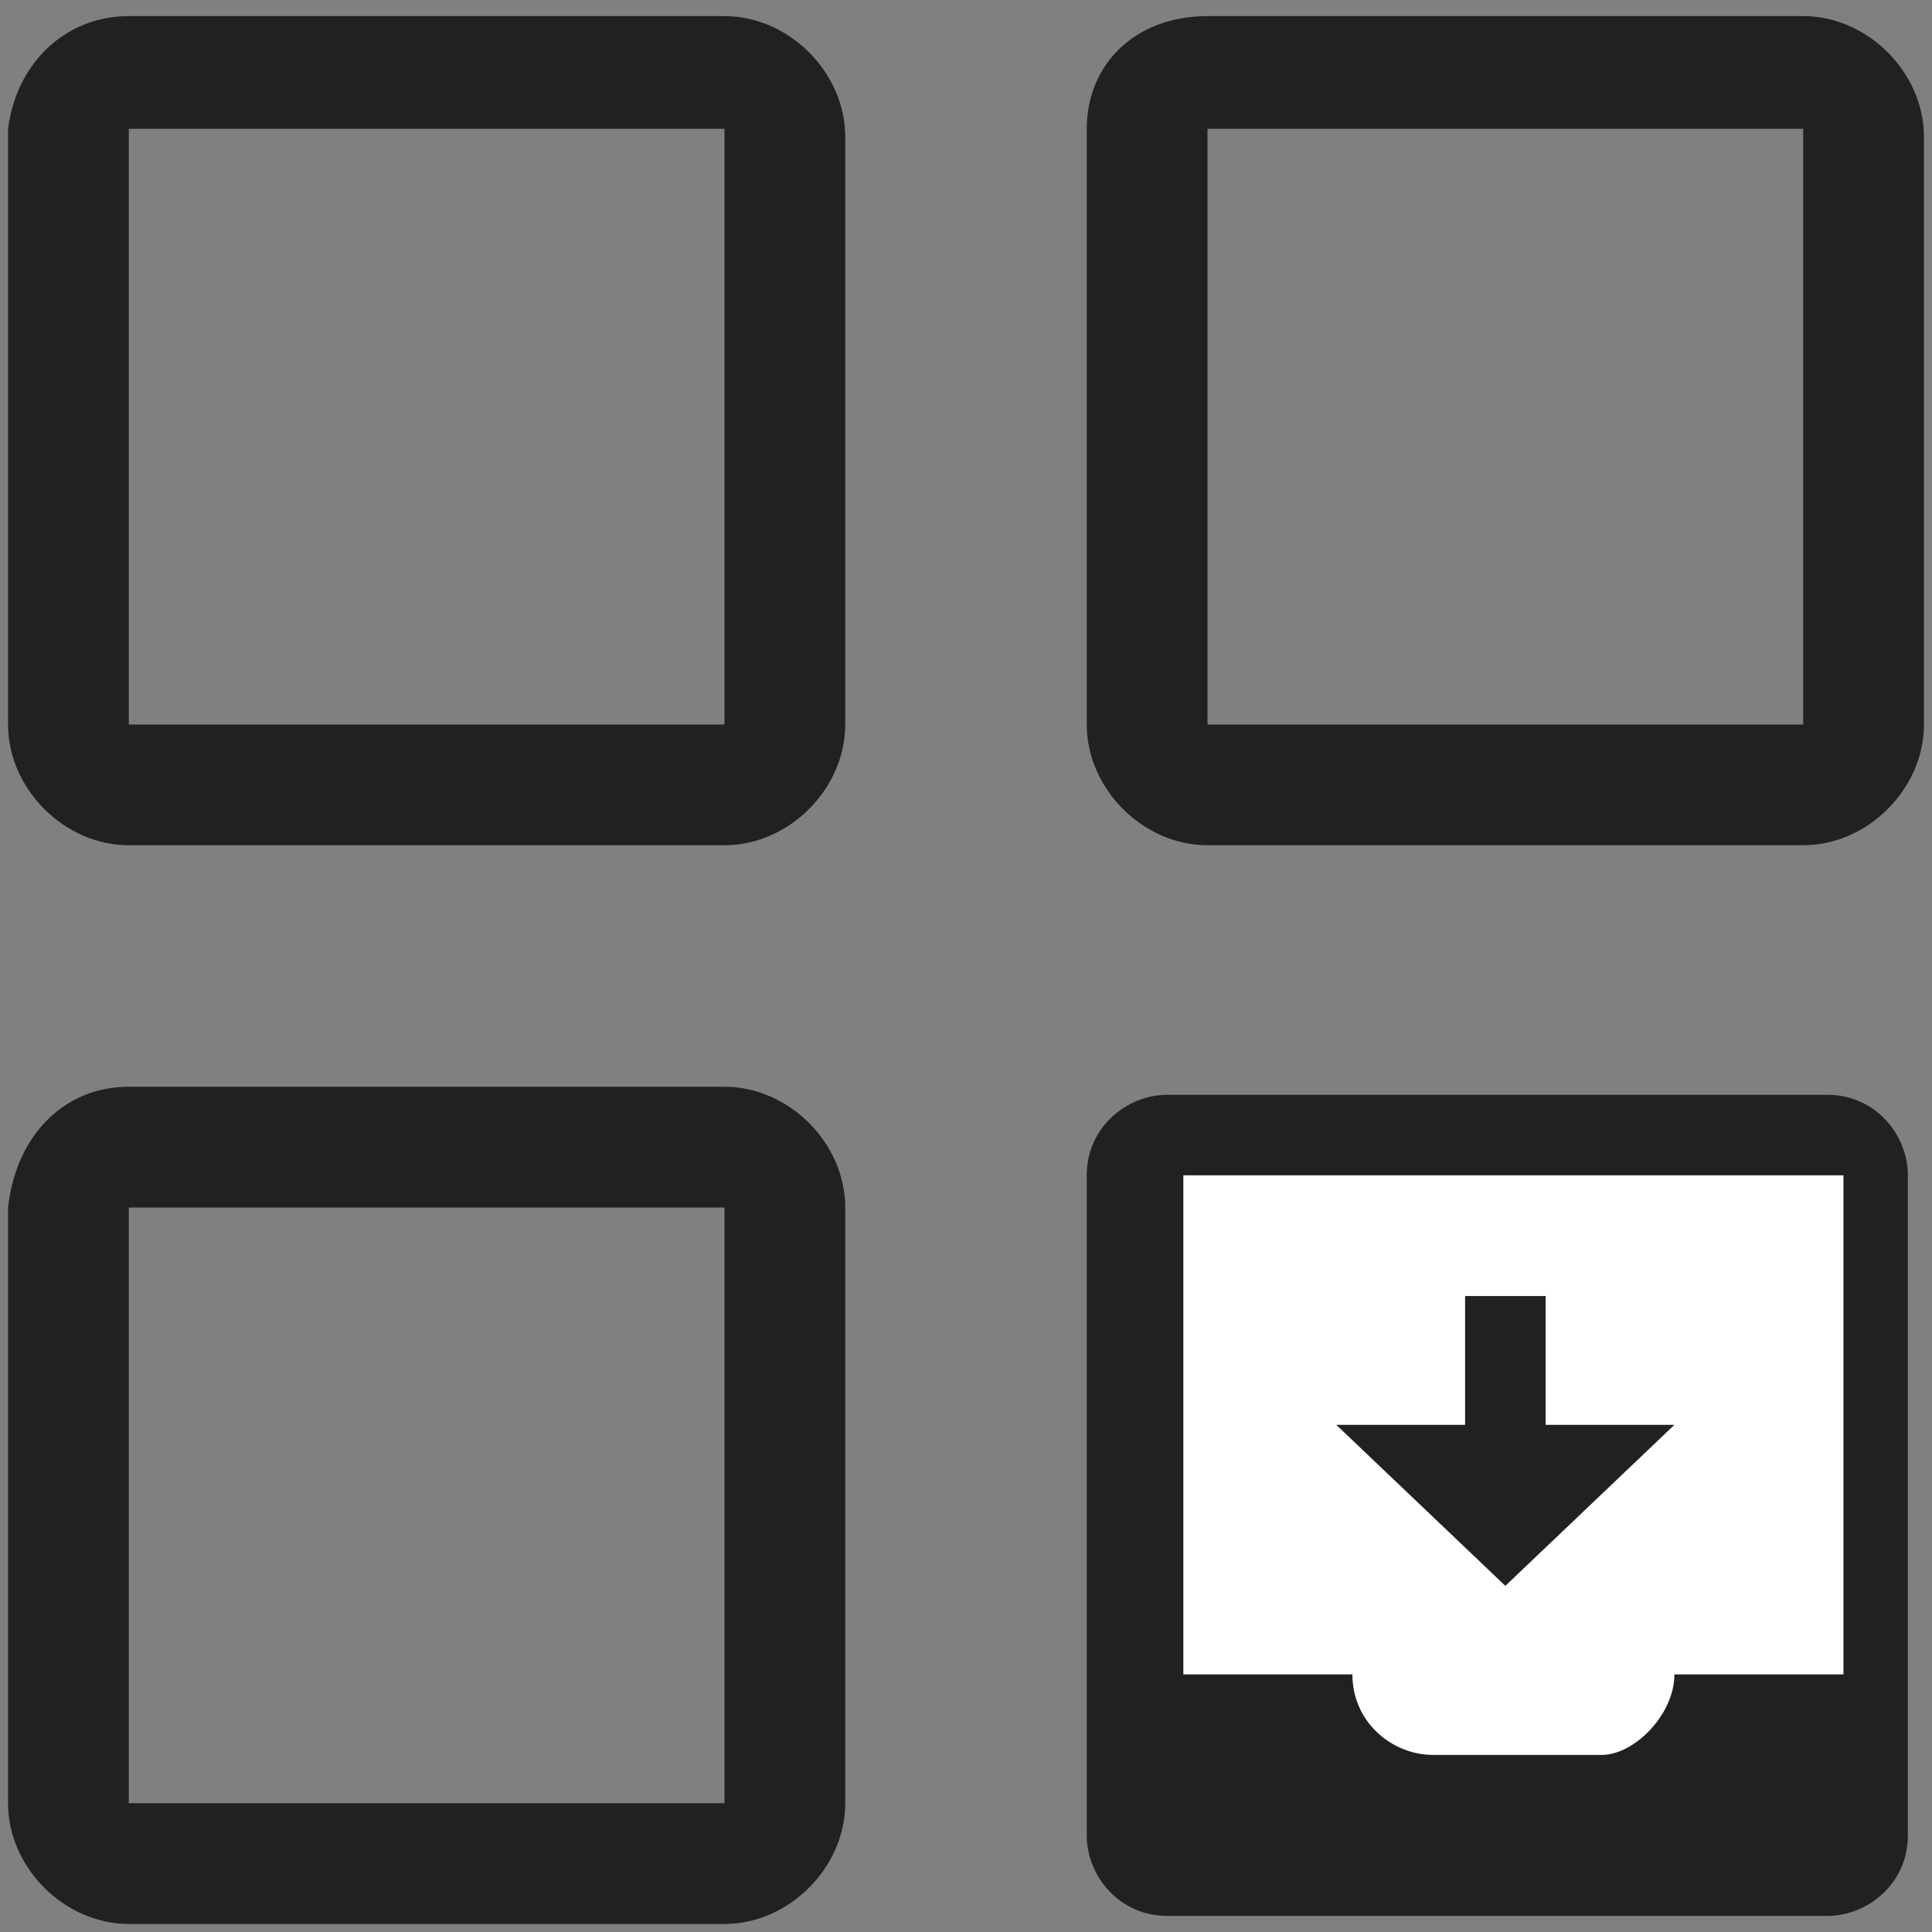 <?xml version="1.0" encoding="utf-8"?>
<!-- Generator: Adobe Illustrator 19.2.0, SVG Export Plug-In . SVG Version: 6.00 Build 0)  -->
<svg version="1.1" id="Layer_1" xmlns="http://www.w3.org/2000/svg" xmlns:xlink="http://www.w3.org/1999/xlink" x="0px" y="0px"
	 viewBox="0 0 24 24" style="enable-background:new 0 0 24 24;" xml:space="preserve">
<rect x="0" y="0" width="24" height="24" fill="#808080" stroke="none"/>
<style type="text/css">
	.st0{fill:#212120;}
	.st1{fill:#FFFFFF;}
</style>
<g>
	<path id="Shape" class="st0" d="M1.6,0.2H9c0.8,0,1.5,0.7,1.5,1.5V9c0,0.8-0.7,1.5-1.5,1.5H1.6c-0.8,0-1.5-0.7-1.5-1.5V1.6
		C0.2,0.8,0.8,0.2,1.6,0.2z M1.6,9H9V1.6H1.6V9z"/>
	<path id="Shape_1_" class="st0" d="M15,0.2h7.4c0.8,0,1.5,0.7,1.5,1.5V9c0,0.8-0.7,1.5-1.5,1.5H15c-0.8,0-1.5-0.7-1.5-1.5V1.6
		C13.5,0.8,14.1,0.2,15,0.2z M15,9h7.4V1.6H15V9z"/>
	<path id="Shape_2_" class="st0" d="M1.6,13.5H9c0.8,0,1.5,0.7,1.5,1.5v7.4c0,0.8-0.7,1.5-1.5,1.5H1.6c-0.8,0-1.5-0.7-1.5-1.5V15
		C0.2,14.1,0.8,13.5,1.6,13.5z M1.6,22.4H9V15H1.6V22.4z"/>
	<g>
		<path class="st0" d="M13.5,14.6c0-0.6,0.5-1,1-1h8.2c0.6,0,1,0.5,1,1v8.2c0,0.6-0.5,1-1,1h-8.2c-0.6,0-1-0.5-1-1V14.6z"/>
		<path class="st1" d="M20.8,20.8h2.1v-6.2h-8.2v6.2h2.1c0,0.6,0.5,1,1,1h2.1C20.3,21.8,20.8,21.3,20.8,20.8z"/>
		<polygon class="st0" points="18.2,17.7 18.2,16.1 19.2,16.1 19.2,17.7 20.8,17.7 18.7,19.7 16.6,17.7 		"/>
	</g>
</g>
</svg>
